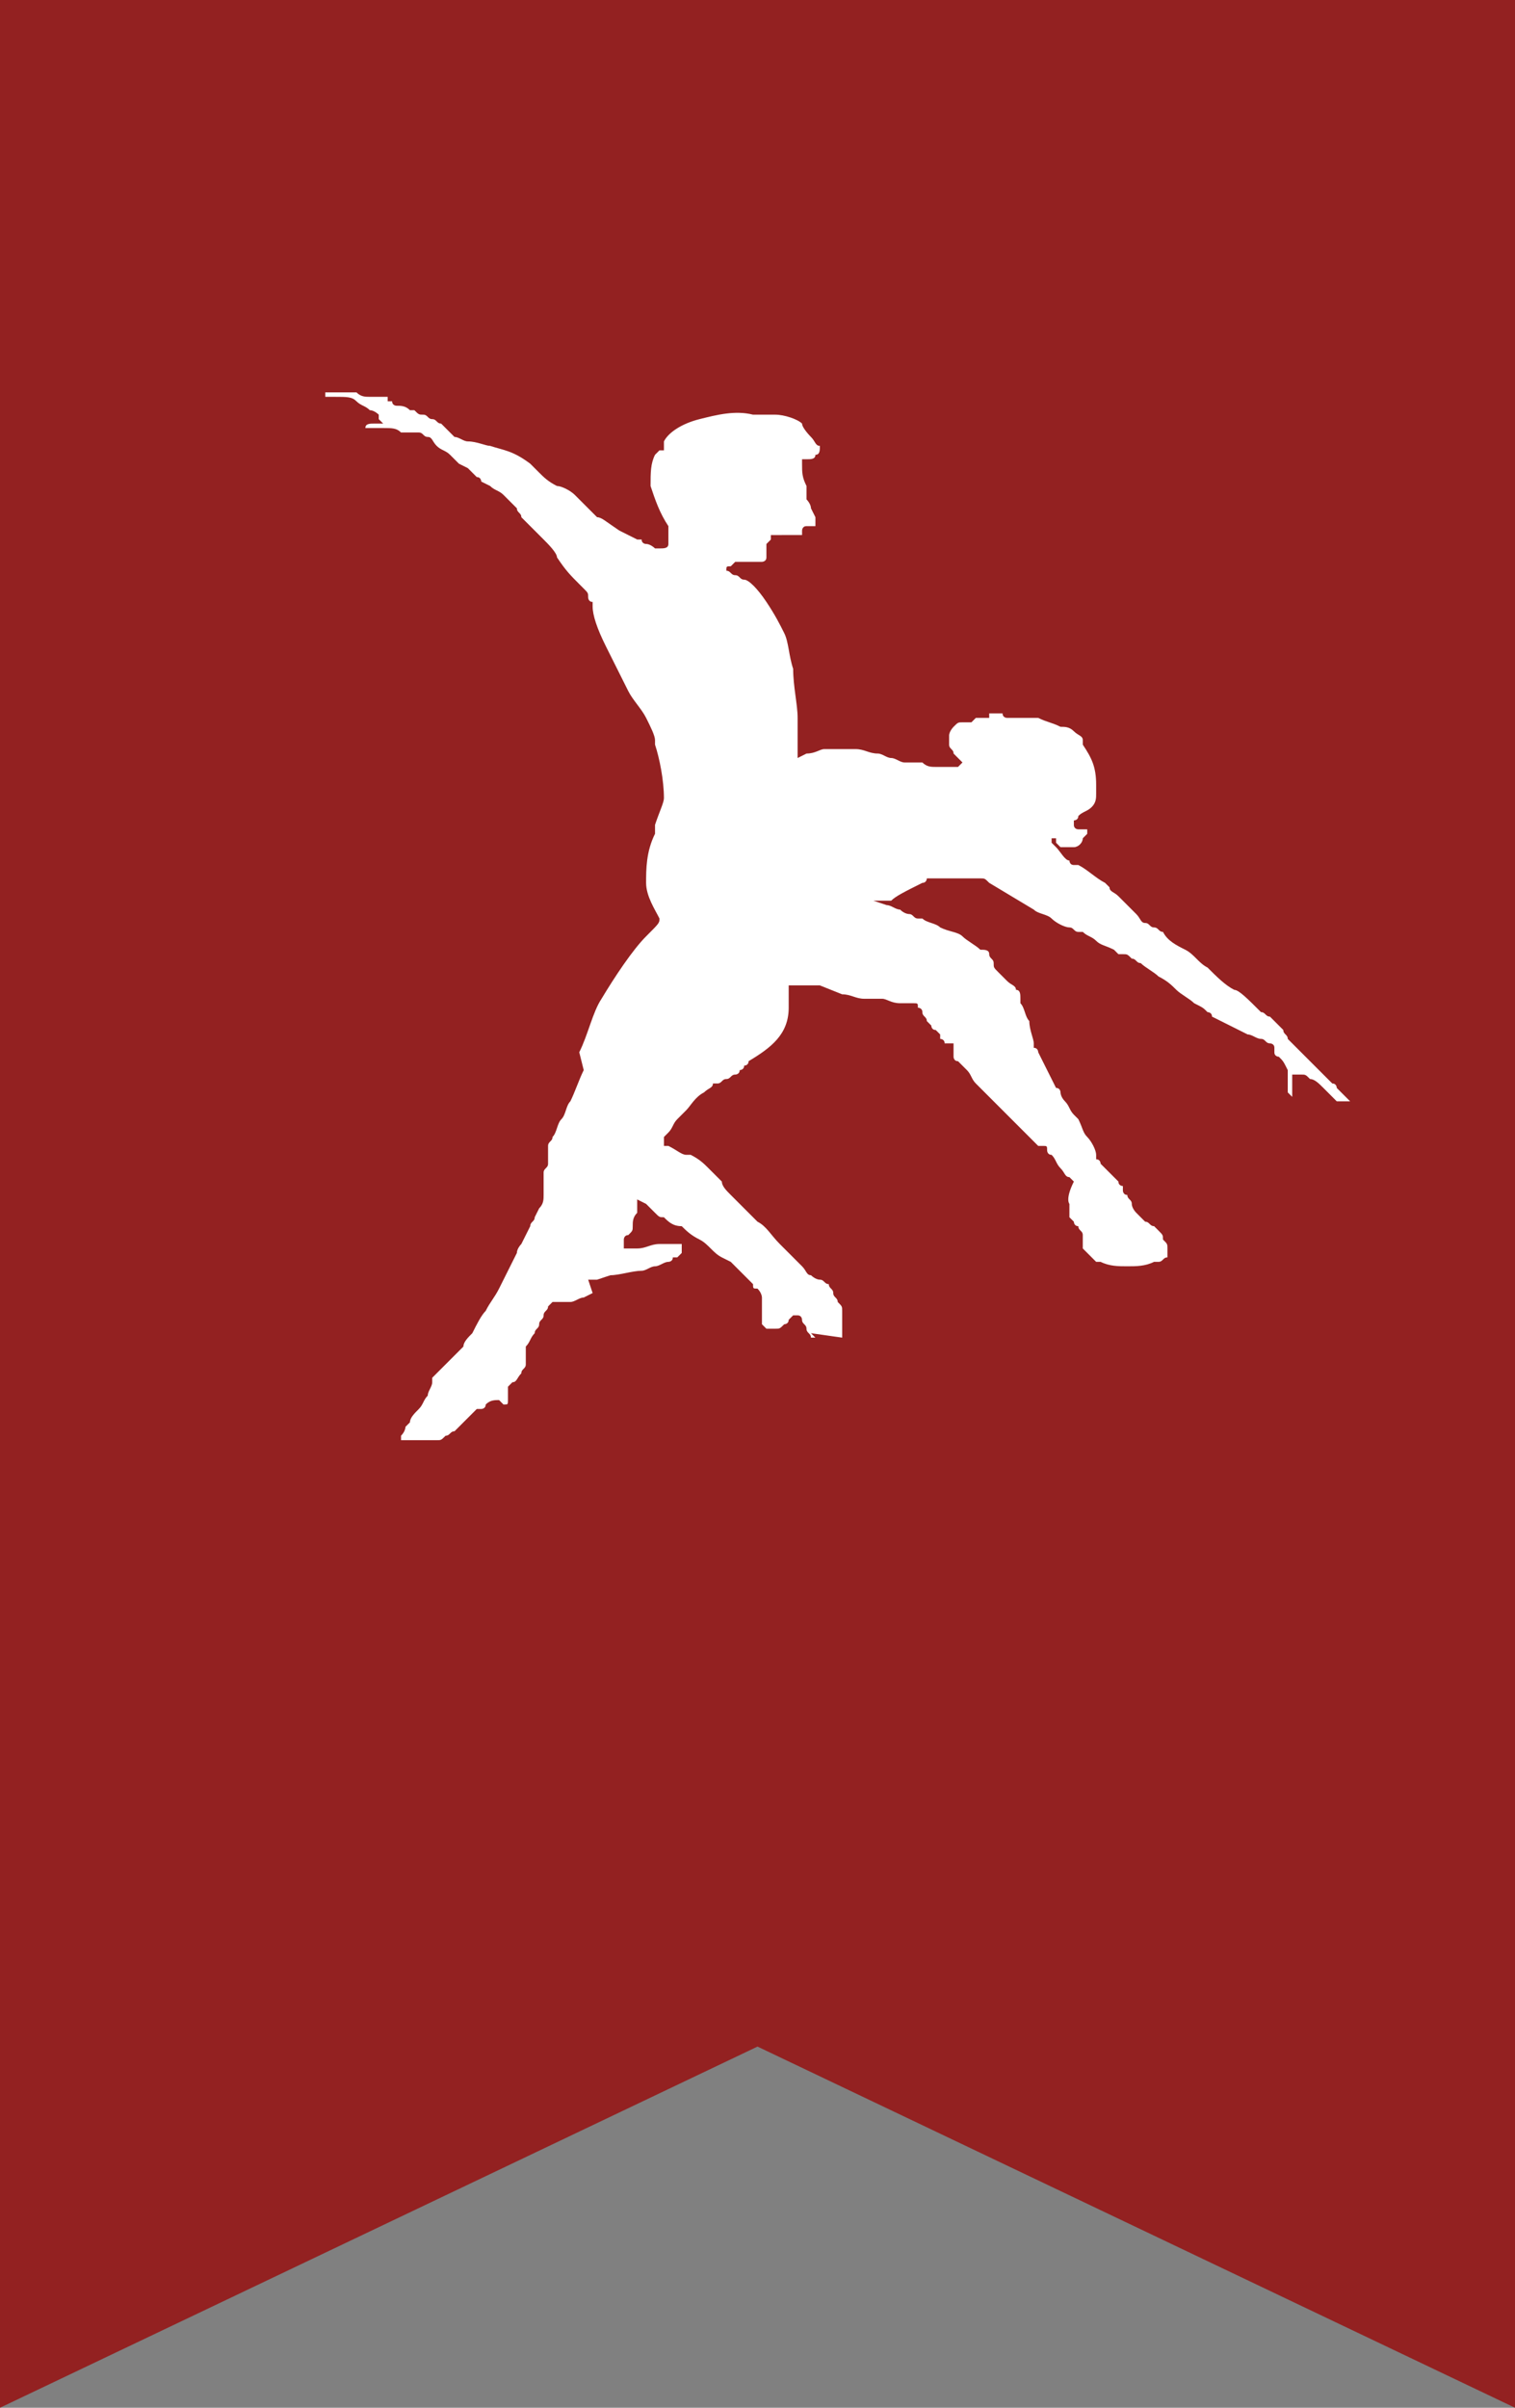 <?xml version="1.0" encoding="utf-8"?>
<!-- Generator: Adobe Illustrator 21.0.2, SVG Export Plug-In . SVG Version: 6.00 Build 0)  -->
<svg version="1.1" id="Capa_1" xmlns="http://www.w3.org/2000/svg" xmlns:xlink="http://www.w3.org/1999/xlink" x="0px" y="0px"
	 viewBox="0 0 34 54" style="enable-background:new 0 0 34 54;" xml:space="preserve">
<rect x="0" y="0" width="34" height="54" fill="#808080" stroke="none"/>
<style type="text/css">
	.st0{fill:#932121;}
	.st1{fill:#FFFFFF;}
</style>
<title>badge</title>
<desc>Created with Sketch.</desc>
<g id="Page-1">
	<g id="badge">
		<polygon id="Fill-1" class="st0" points="0,0 0,54 17,45.9 34,54 34,0 		"/>
		<path id="Fill-2" class="st1" d="M8.5,8.9c0,0-0.1,0-0.2,0C8.2,8.9,8.1,8.9,8,8.8c0,0,0,0-0.1,0l0,0c-0.1,0-0.1,0-0.2,0
			c0,0-0.1,0-0.1,0c0,0-0.1,0-0.1,0c0,0-0.1,0-0.1,0c0,0-0.1,0-0.1,0c0,0,0,0,0,0c0,0,0,0,0,0.1c0,0,0,0,0.1,0c0,0,0,0,0.1,0
			C7.8,8.9,7.9,8.9,8,9s0.2,0.1,0.3,0.2l0,0c0,0,0,0,0,0c0,0,0,0,0,0c0.1,0,0.2,0.1,0.2,0.1c0,0,0,0,0,0c0,0,0,0,0,0h0l0,0.1
			l0.1,0.1l-0.1,0c0,0-0.1,0-0.1,0c-0.1,0-0.2,0-0.2,0.1c0,0,0,0,0,0c0,0,0,0,0,0c0,0,0,0,0,0c0.1,0,0.1,0,0.2,0l0,0
			c0.1,0,0.1,0,0.2,0c0,0,0,0,0,0l0,0c0.2,0,0.3,0,0.4,0.1c0.1,0,0.1,0,0.2,0l0,0l0.1,0l0,0c0,0,0.1,0,0.1,0c0.1,0,0.1,0.1,0.2,0.1
			c0.1,0,0.1,0.1,0.2,0.2c0.1,0.1,0.2,0.1,0.3,0.2l0,0l0.2,0.2v0h0l0.2,0.1c0.1,0.1,0.1,0.1,0.2,0.2c0.1,0,0.1,0.1,0.1,0.1
			c0,0,0,0,0,0c0,0,0,0,0,0l0.2,0.1c0.1,0.1,0.2,0.1,0.3,0.2c0,0,0,0,0,0c0,0,0,0,0,0c0.1,0.1,0.2,0.2,0.3,0.3
			c0,0.1,0.1,0.1,0.1,0.2c0.1,0.1,0.1,0.1,0.2,0.2c0.1,0.1,0.1,0.1,0.2,0.2l0.1,0.1c0.1,0.1,0.3,0.3,0.3,0.4
			c0.2,0.3,0.3,0.4,0.5,0.6l0.1,0.1c0.1,0.1,0.1,0.1,0.1,0.2c0,0,0,0.1,0.1,0.1l0,0.1c0,0.2,0.1,0.5,0.3,0.9c0.2,0.4,0.4,0.8,0.5,1
			c0.1,0.2,0.3,0.4,0.4,0.6c0.1,0.2,0.2,0.4,0.2,0.5l0,0.1c0.1,0.3,0.2,0.8,0.2,1.2l0,0c0,0.1-0.1,0.3-0.2,0.6l0,0.1
			c0,0.1,0,0.1,0,0.1c0,0,0,0,0,0c-0.2,0.4-0.2,0.8-0.2,1.1c0,0.3,0.2,0.6,0.3,0.8l0,0c0,0.1,0,0.1-0.3,0.4l0,0
			c-0.3,0.3-0.7,0.9-1,1.4c-0.2,0.3-0.3,0.8-0.5,1.2L13.1,24c-0.1,0.2-0.2,0.5-0.3,0.7c-0.1,0.1-0.1,0.3-0.2,0.4
			c-0.1,0.1-0.1,0.3-0.2,0.4c0,0.1-0.1,0.1-0.1,0.2c0,0.1,0,0.1,0,0.2c0,0,0,0,0,0.1c0,0,0,0.1,0,0.1c0,0.1-0.1,0.1-0.1,0.2
			c0,0.1,0,0.2,0,0.2c0,0.1,0,0.2,0,0.3c0,0.1,0,0.2-0.1,0.3l-0.1,0.2c0,0.1-0.1,0.1-0.1,0.2l-0.2,0.4c0,0-0.1,0.1-0.1,0.2l-0.1,0.2
			c-0.1,0.2-0.2,0.4-0.3,0.6c-0.1,0.2-0.2,0.3-0.3,0.5c-0.1,0.1-0.2,0.3-0.3,0.5c-0.1,0.1-0.2,0.2-0.2,0.3c-0.1,0.1-0.2,0.2-0.3,0.3
			c-0.1,0.1-0.1,0.1-0.2,0.2c0,0-0.1,0.1-0.1,0.1l-0.1,0.1c0,0,0,0.1,0,0.1l0,0c0,0.1-0.1,0.2-0.1,0.3l0,0c-0.1,0.1-0.1,0.2-0.2,0.3
			c-0.1,0.1-0.2,0.2-0.2,0.3l0,0c0,0,0,0,0,0l0,0l0,0c0,0-0.1,0.1-0.1,0.1c0,0,0,0.1-0.1,0.2c0,0,0,0.1,0,0.1c0,0,0,0,0.1,0
			c0.2,0,0.4,0,0.6,0l0.1,0c0.1,0,0.1,0,0.2-0.1c0.1,0,0.1-0.1,0.2-0.1c0,0,0,0,0.1-0.1c0,0,0,0,0.1-0.1l0,0
			c0.1-0.1,0.2-0.2,0.3-0.3l0,0c0,0,0,0,0.1,0c0,0,0.1,0,0.1-0.1c0.1-0.1,0.2-0.1,0.3-0.1l0,0l0.1,0.1c0,0,0,0,0,0c0,0,0,0,0,0
			c0.1,0,0.1,0,0.1-0.1c0,0,0,0,0-0.1c0,0,0-0.1,0-0.1c0,0,0,0,0-0.1c0,0,0,0,0.1-0.1c0.1,0,0.1-0.1,0.2-0.2c0-0.1,0.1-0.1,0.1-0.2
			c0,0,0-0.1,0-0.1c0,0,0,0,0-0.1c0,0,0,0,0,0c0,0,0-0.1,0-0.1c0,0,0-0.1,0-0.1c0.1-0.1,0.1-0.2,0.2-0.3c0-0.1,0.1-0.1,0.1-0.2
			c0-0.1,0.1-0.1,0.1-0.2c0-0.1,0.1-0.1,0.1-0.2l0,0c0,0,0,0,0,0l0,0c0,0,0.1-0.1,0.1-0.1l0,0c0,0,0.1,0,0.1,0c0.1,0,0.1,0,0.1,0
			c0.1,0,0.1,0,0.2,0c0.1,0,0.2-0.1,0.3-0.1l0.2-0.1c0,0,0,0,0,0l-0.1-0.3l0.1,0c0,0,0,0,0.1,0l0.3-0.1c0.2,0,0.5-0.1,0.7-0.1
			c0.1,0,0.2-0.1,0.3-0.1c0.1,0,0.2-0.1,0.3-0.1c0,0,0.1,0,0.1-0.1l0.1,0c0,0,0,0,0.1-0.1c0,0,0-0.1,0-0.1c0,0,0,0,0-0.1
			c0,0,0,0-0.1,0c0,0-0.1,0-0.1,0h0c-0.1,0-0.1,0-0.2,0l-0.1,0c-0.2,0-0.3,0.1-0.5,0.1c0,0-0.1,0-0.1,0c0,0-0.1,0-0.1,0l-0.1,0
			l0-0.1c0,0,0-0.1,0-0.1c0,0,0-0.1,0.1-0.1l0,0c0.1-0.1,0.1-0.1,0.1-0.2c0-0.1,0-0.2,0.1-0.3c0,0,0-0.1,0-0.1l0-0.2l0.2,0.1
			c0.1,0.1,0.1,0.1,0.2,0.2c0.1,0.1,0.1,0.1,0.2,0.1c0.1,0.1,0.2,0.2,0.4,0.2c0.1,0.1,0.2,0.2,0.4,0.3c0.2,0.1,0.3,0.3,0.5,0.4
			l0.2,0.1c0,0,0.1,0.1,0.1,0.1l0,0c0,0,0,0,0,0l0.1,0.1l0,0c0,0,0.1,0.1,0.1,0.1l0.2,0.2l0,0c0,0.1,0,0.1,0.1,0.1c0,0,0,0,0,0l0,0
			c0.1,0.1,0.1,0.2,0.1,0.2l0,0.1c0,0,0,0.1,0,0.1l0,0.1v0l0,0c0,0,0,0,0,0.1c0,0,0,0.1,0,0.1c0,0,0,0.1,0,0.1c0,0,0,0,0,0h0l0,0
			l0,0l0,0c0,0,0.1,0.1,0.1,0.1c0,0,0,0,0,0c0,0,0.1,0,0.1,0c0.1,0,0.1,0,0.1,0c0.1,0,0.1,0,0.2-0.1l0,0h0c0,0,0.1,0,0.1-0.1l0,0
			c0,0,0.1-0.1,0.1-0.1c0,0,0.1,0,0.1,0l0,0c0.1,0,0.1,0.1,0.1,0.1c0,0.1,0.1,0.1,0.1,0.2c0,0.1,0.1,0.1,0.1,0.2l0,0c0,0,0,0,0,0
			c0,0,0,0,0.1,0l0,0c0,0,0,0,0,0l0,0c0,0-0.1-0.1-0.1-0.1L18.9,30c0,0,0-0.1,0-0.1c0,0,0-0.1,0-0.1c0-0.1,0-0.1,0-0.2
			c0-0.1,0-0.1,0-0.2c0-0.1,0-0.1-0.1-0.2c0-0.1-0.1-0.1-0.1-0.2l0,0c0-0.1-0.1-0.1-0.1-0.2c-0.1,0-0.1-0.1-0.2-0.1
			c-0.1,0-0.2-0.1-0.2-0.1c-0.1,0-0.1-0.1-0.2-0.2c-0.2-0.2-0.3-0.3-0.5-0.5c-0.2-0.2-0.3-0.4-0.5-0.5c-0.1-0.1-0.2-0.2-0.3-0.3
			l-0.1-0.1c-0.1-0.1-0.1-0.1-0.2-0.2c-0.1-0.1-0.2-0.2-0.2-0.3l0,0c-0.1-0.1-0.2-0.2-0.3-0.3c-0.1-0.1-0.2-0.2-0.4-0.3c0,0,0,0,0,0
			c0,0,0,0-0.1,0c-0.1,0-0.2-0.1-0.4-0.2l-0.1,0l0-0.1c0,0,0-0.1,0-0.1h0l0.1-0.1c0.1-0.1,0.1-0.2,0.2-0.3c0.1-0.1,0.1-0.1,0.2-0.2
			l0,0c0.1-0.1,0.2-0.3,0.4-0.4c0.1-0.1,0.2-0.1,0.2-0.2l0.1,0c0.1,0,0.1-0.1,0.2-0.1c0.1,0,0.1-0.1,0.2-0.1c0,0,0.1,0,0.1-0.1
			c0,0,0.1,0,0.1-0.1l0,0c0,0,0.1,0,0.1-0.1c0.5-0.3,0.9-0.6,0.9-1.2c0,0,0-0.2,0-0.3c0,0,0-0.1,0-0.1l0-0.1l0.1,0c0,0,0.1,0,0.1,0
			c0,0,0.1,0,0.1,0c0,0,0.1,0,0.2,0c0.1,0,0.1,0,0.2,0l0.5,0.2c0.2,0,0.3,0.1,0.5,0.1l0.1,0c0.1,0,0.1,0,0.2,0c0,0,0.1,0,0.1,0
			c0.1,0,0.2,0.1,0.4,0.1l0.1,0c0,0,0,0,0.1,0c0.1,0,0.1,0,0.1,0c0.1,0,0.1,0,0.1,0.1c0,0,0.1,0,0.1,0.1c0,0.1,0.1,0.1,0.1,0.2
			l0.1,0.1c0,0,0,0.1,0.1,0.1c0,0,0.1,0.1,0.1,0.1c0,0,0,0.1,0,0.1c0,0,0,0,0,0c0,0,0,0,0,0c0,0,0.1,0,0.1,0.1l0.1,0c0,0,0,0,0.1,0
			l0,0l0,0.1c0,0.1,0,0.1,0,0.1c0,0,0,0.1,0,0.1c0,0,0,0.1,0.1,0.1l0.2,0.2c0.1,0.1,0.1,0.2,0.2,0.3c0.1,0.1,0.1,0.1,0.2,0.2l0,0
			c0.1,0.1,0.1,0.1,0.2,0.2c0.1,0.1,0.2,0.2,0.3,0.3c0.1,0.1,0.2,0.2,0.3,0.3c0.1,0.1,0.1,0.1,0.2,0.2c0.1,0.1,0.1,0.1,0.2,0.2l0,0
			c0,0,0,0,0.1,0c0.1,0,0.1,0,0.1,0.1c0,0,0,0.1,0.1,0.1l0,0c0.1,0.1,0.1,0.2,0.2,0.3c0.1,0.1,0.1,0.2,0.2,0.2l0.1,0.1
			C23.9,26.9,24,27,24,27c0,0,0,0,0,0c0,0,0,0,0,0c0,0,0,0,0,0.1l0,0c0,0,0,0.1,0,0.1c0,0.1,0,0.1,0,0.1c0,0,0.1,0.1,0.1,0.1l0,0
			l0,0c0,0,0,0.1,0.1,0.1c0,0.1,0.1,0.1,0.1,0.2c0,0,0,0.1,0,0.1c0,0,0,0,0,0.1l0,0.1c0.1,0.1,0.2,0.2,0.3,0.3c0,0,0,0,0.1,0
			c0.2,0.1,0.4,0.1,0.6,0.1c0.2,0,0.4,0,0.6-0.1c0,0,0,0,0.1,0c0.1,0,0.1-0.1,0.2-0.1c0,0,0-0.1,0-0.2c0-0.1,0-0.1-0.1-0.2
			c0-0.1,0-0.1-0.1-0.2c0,0-0.1-0.1-0.1-0.1l0,0c0,0,0,0,0,0l0,0c-0.1,0-0.1-0.1-0.2-0.1l0,0l0,0c0,0,0,0-0.1-0.1c0,0,0,0-0.1-0.1
			c0,0-0.1-0.1-0.1-0.2c0-0.1-0.1-0.1-0.1-0.2l0,0c-0.1,0-0.1-0.1-0.1-0.1l0-0.1c0,0-0.1,0-0.1-0.1c0,0-0.1-0.1-0.1-0.1c0,0,0,0,0,0
			l0,0c0,0,0,0,0,0l-0.1-0.1c-0.1-0.1-0.1-0.1-0.2-0.2c0,0,0-0.1-0.1-0.1c0,0,0-0.1,0-0.1c0-0.1-0.1-0.3-0.2-0.4
			c-0.1-0.1-0.1-0.2-0.2-0.4l-0.1-0.1c-0.1-0.1-0.1-0.2-0.2-0.3c-0.1-0.1-0.1-0.2-0.1-0.2l0.1,0l-0.1,0c0,0,0-0.1-0.1-0.1l-0.1-0.2
			c-0.1-0.2-0.2-0.4-0.3-0.6c0,0,0-0.1-0.1-0.1c0,0,0-0.1,0-0.1c0-0.1-0.1-0.3-0.1-0.5c-0.1-0.1-0.1-0.3-0.2-0.4c0,0,0,0,0,0
			c0,0,0,0,0-0.1c0-0.1,0-0.2-0.1-0.2c0-0.1-0.1-0.1-0.2-0.2c-0.1-0.1-0.1-0.1-0.2-0.2c-0.1-0.1-0.1-0.1-0.1-0.2
			c0-0.1-0.1-0.1-0.1-0.2c0-0.1-0.1-0.1-0.2-0.1c-0.1-0.1-0.3-0.2-0.4-0.3c-0.1-0.1-0.3-0.1-0.5-0.2c-0.1-0.1-0.3-0.1-0.4-0.2
			l-0.1,0c-0.1,0-0.1-0.1-0.2-0.1c0,0-0.1,0-0.2-0.1c-0.1,0-0.2-0.1-0.3-0.1l-0.3-0.1l0.3,0c0,0,0,0,0.1,0c0.1-0.1,0.3-0.2,0.7-0.4
			c0.1,0,0.1-0.1,0.1-0.1c0.1,0,0.1,0,0.2,0c0.1,0,0.1,0,0.2,0c0,0,0.1,0,0.1,0l0.1,0c0.1,0,0.2,0,0.3,0c0,0,0.1,0,0.1,0l0,0
			c0,0,0,0,0,0c0.1,0,0.1,0,0.2,0c0.1,0,0.1,0,0.2,0.1l1,0.6c0.1,0.1,0.3,0.1,0.4,0.2c0.1,0.1,0.3,0.2,0.4,0.2
			c0.1,0,0.1,0.1,0.2,0.1l0.1,0c0.1,0.1,0.2,0.1,0.3,0.2c0.1,0.1,0.2,0.1,0.4,0.2l0.1,0.1c0,0,0,0,0.1,0c0.1,0,0.1,0,0.2,0.1
			c0.1,0,0.1,0.1,0.2,0.1c0.1,0.1,0.3,0.2,0.4,0.3c0.2,0.1,0.3,0.2,0.4,0.3c0.1,0.1,0.3,0.2,0.4,0.3c0.2,0.1,0.2,0.1,0.3,0.2
			c0,0,0.1,0,0.1,0.1l0.2,0.1c0.2,0.1,0.4,0.2,0.6,0.3c0.1,0,0.2,0.1,0.3,0.1c0.1,0,0.1,0.1,0.2,0.1c0,0,0.1,0,0.1,0.1h0l0,0.1
			c0,0,0,0,0,0l0,0c0,0,0,0,0,0c0,0.1,0.1,0.1,0.1,0.1c0.1,0.1,0.1,0.1,0.2,0.3l0,0.1c0,0.1,0,0.1,0,0.2l0,0.1c0,0,0,0,0,0.1l0,0
			l0,0c0,0,0,0,0,0l0.1,0.1l0-0.1c0,0,0,0,0,0c0,0,0-0.1,0-0.2c0-0.1,0-0.1,0-0.1v-0.1l0.1,0l0,0c0,0,0.1,0,0.1,0l0,0
			c0.1,0,0.1,0,0.2,0.1c0,0,0,0,0,0c0,0,0,0,0,0l0,0c0.1,0,0.2,0.1,0.3,0.2c0.1,0.1,0.2,0.2,0.3,0.3c0,0,0,0,0.1,0c0,0,0,0,0.1,0
			l0,0c0,0,0,0,0.1,0c0,0,0,0,0,0c0,0,0,0-0.1-0.1c0,0,0,0-0.1-0.1c0,0,0,0-0.1-0.1c0,0,0-0.1-0.1-0.1c0,0-0.1-0.1-0.1-0.1l0,0
			c0,0,0,0,0,0c0,0-0.1-0.1-0.2-0.2c-0.1-0.1-0.1-0.1-0.1-0.1c0,0,0,0-0.1-0.1l0,0c0,0-0.1-0.1-0.1-0.1c0,0-0.1-0.1-0.1-0.1
			c-0.1-0.1-0.1-0.1-0.2-0.2l-0.1-0.1c0-0.1-0.1-0.1-0.1-0.2c-0.1-0.1-0.1-0.1-0.2-0.2c0,0-0.1-0.1-0.1-0.1c-0.1,0-0.1-0.1-0.2-0.1
			c-0.3-0.3-0.5-0.5-0.6-0.5l0,0c-0.2-0.1-0.4-0.3-0.6-0.5c-0.2-0.1-0.3-0.3-0.5-0.4c-0.2-0.1-0.4-0.2-0.5-0.4
			c-0.1,0-0.1-0.1-0.2-0.1c-0.1,0-0.1-0.1-0.2-0.1c-0.1,0-0.1-0.1-0.2-0.2l-0.1-0.1c-0.1-0.1-0.2-0.2-0.3-0.3
			c-0.1-0.1-0.2-0.1-0.2-0.2l-0.1-0.1c-0.2-0.1-0.4-0.3-0.6-0.4l-0.1,0c-0.1,0-0.1-0.1-0.1-0.1c-0.1,0-0.2-0.2-0.3-0.3
			c0,0-0.1-0.1-0.1-0.1c0,0,0-0.1,0-0.1l0,0l0.1,0l0,0.1c0,0,0,0,0.1,0.1c0,0,0.1,0,0.2,0c0,0,0.1,0,0.1,0c0.1,0,0.2-0.1,0.2-0.2
			c0,0,0.1-0.1,0.1-0.1c0,0,0-0.1,0-0.1c0,0,0,0-0.1,0c0,0-0.1,0-0.1,0c0,0-0.1,0-0.1-0.1c0,0,0-0.1,0-0.1c0,0,0,0,0,0l0,0l0,0
			c0,0,0,0,0,0c0,0,0.1,0,0.1-0.1c0.1-0.1,0.2-0.1,0.3-0.2c0.1-0.1,0.1-0.2,0.1-0.3c0,0,0,0,0-0.1c0,0,0-0.1,0-0.1
			c0-0.4-0.1-0.6-0.3-0.9l0-0.1c0-0.1-0.1-0.1-0.2-0.2c-0.1-0.1-0.2-0.1-0.3-0.1c-0.2-0.1-0.3-0.1-0.5-0.2l-0.1,0c0,0,0,0,0,0
			c0,0-0.1,0-0.1,0l0,0c-0.1,0-0.1,0-0.2,0c-0.1,0-0.1,0-0.2,0c0,0-0.1,0-0.1,0c0,0-0.1,0-0.1-0.1l0,0c0,0-0.1,0-0.1,0
			c0,0-0.1,0-0.1,0c0,0-0.1,0-0.1,0c0,0,0,0,0,0c0,0,0,0,0,0c0,0,0,0,0,0l0,0.1l-0.1,0c0,0-0.1,0-0.1,0c0,0,0,0,0,0c0,0,0,0-0.1,0
			c0,0-0.1,0.1-0.1,0.1l0,0c-0.1,0-0.1,0-0.2,0c-0.1,0-0.1,0-0.2,0.1c0,0-0.1,0.1-0.1,0.2c0,0.1,0,0.1,0,0.2c0,0.1,0.1,0.1,0.1,0.2
			c0,0,0.1,0.1,0.1,0.1l0.1,0.1l0,0c0,0-0.1,0.1-0.1,0.1c0,0-0.1,0-0.2,0c-0.1,0-0.2,0-0.3,0c-0.1,0-0.2,0-0.3-0.1c0,0-0.1,0-0.1,0
			c0,0-0.1,0-0.1,0l-0.1,0c0,0,0,0,0,0c0,0,0,0-0.1,0c-0.1,0-0.2-0.1-0.3-0.1c-0.1,0-0.2-0.1-0.3-0.1c-0.2,0-0.3-0.1-0.5-0.1
			c-0.2,0-0.3,0-0.5,0c0,0-0.1,0-0.1,0l-0.1,0c-0.1,0-0.2,0.1-0.4,0.1l-0.2,0.1v-0.2c0-0.1,0-0.2,0-0.3c0-0.1,0-0.2,0-0.4
			c0-0.3-0.1-0.7-0.1-1.1c-0.1-0.3-0.1-0.6-0.2-0.8c-0.1-0.2-0.2-0.4-0.4-0.7c-0.2-0.3-0.4-0.5-0.5-0.5c-0.1,0-0.1-0.1-0.2-0.1
			c-0.1,0-0.1-0.1-0.2-0.1l0,0l0,0c0,0,0,0,0,0c0,0,0,0,0,0c0,0,0,0,0,0c0-0.1,0-0.1,0.1-0.1c0,0,0.1-0.1,0.1-0.1l0.1,0
			c0.2,0,0.3,0,0.4,0l0,0c0.1,0,0.1,0,0.1,0c0,0,0.1,0,0.1-0.1c0,0,0,0,0-0.1c0,0,0-0.1,0-0.1c0,0,0-0.1,0-0.1c0,0,0.1-0.1,0.1-0.1
			c0,0,0,0,0,0c0,0,0,0,0,0v0c0,0,0-0.1,0-0.1L17.7,12l0.2,0c0,0,0,0,0.1,0c0,0,0,0,0,0l0,0c0,0,0,0,0,0c0,0,0-0.1,0-0.1
			c0,0,0-0.1,0.1-0.1c0,0,0.1,0,0.1,0c0,0,0,0,0,0c0,0,0,0,0.1,0c0,0,0,0,0-0.1c0,0,0,0,0,0c0,0,0,0,0-0.1l-0.1-0.2
			c0-0.1-0.1-0.2-0.1-0.2c0,0,0-0.1,0-0.1c0,0,0-0.1,0-0.1c0,0,0-0.1,0-0.1l0,0c-0.1-0.2-0.1-0.3-0.1-0.5l0-0.1l0.1,0
			c0.1,0,0.2,0,0.2-0.1c0.1,0,0.1-0.1,0.1-0.2l0,0c-0.1,0-0.1-0.1-0.2-0.2c0,0-0.2-0.2-0.2-0.3c-0.1-0.1-0.4-0.2-0.6-0.2l-0.1,0
			c0,0,0,0-0.1,0c0,0-0.1,0-0.1,0c0,0,0,0-0.1,0l-0.1,0c-0.4-0.1-0.8,0-1.2,0.1c-0.4,0.1-0.7,0.3-0.8,0.5l0,0c0,0,0,0.1,0,0.1l0,0.1
			l0,0c0,0,0,0-0.1,0c0,0-0.1,0.1-0.1,0.1c-0.1,0.2-0.1,0.4-0.1,0.7c0.1,0.3,0.2,0.6,0.4,0.9l0,0c0,0,0,0,0,0l0,0c0,0,0,0.1,0,0.1
			c0,0,0,0,0,0c0,0.1,0,0.2,0,0.3c0,0.1-0.1,0.1-0.2,0.1l-0.1,0l0,0c0,0-0.1-0.1-0.2-0.1c0,0-0.1,0-0.1-0.1c0,0,0,0,0,0
			c0,0-0.1,0-0.1,0c0,0,0,0,0,0c0,0,0,0-0.4-0.2c-0.3-0.2-0.4-0.3-0.5-0.3c0,0-0.1-0.1-0.1-0.1c0,0-0.1-0.1-0.1-0.1
			c-0.1-0.1-0.2-0.2-0.3-0.3c-0.1-0.1-0.3-0.2-0.4-0.2c-0.2-0.1-0.3-0.2-0.4-0.3c-0.1-0.1-0.1-0.1-0.2-0.2c-0.4-0.3-0.6-0.3-0.9-0.4
			c-0.1,0-0.3-0.1-0.5-0.1c-0.1,0-0.2-0.1-0.3-0.1L9.9,9.5c-0.1,0-0.1-0.1-0.2-0.1c-0.1,0-0.1-0.1-0.2-0.1c-0.1,0-0.1,0-0.2-0.1
			l-0.1,0C9.1,9.1,9,9.1,8.9,9.1l0,0c0,0-0.1,0-0.1-0.1l0,0c0,0-0.1,0-0.1,0c0,0,0,0,0,0l0-0.1L8.5,8.9C8.5,9,8.5,8.9,8.5,8.9"/>
	</g>
</g>
</svg>
